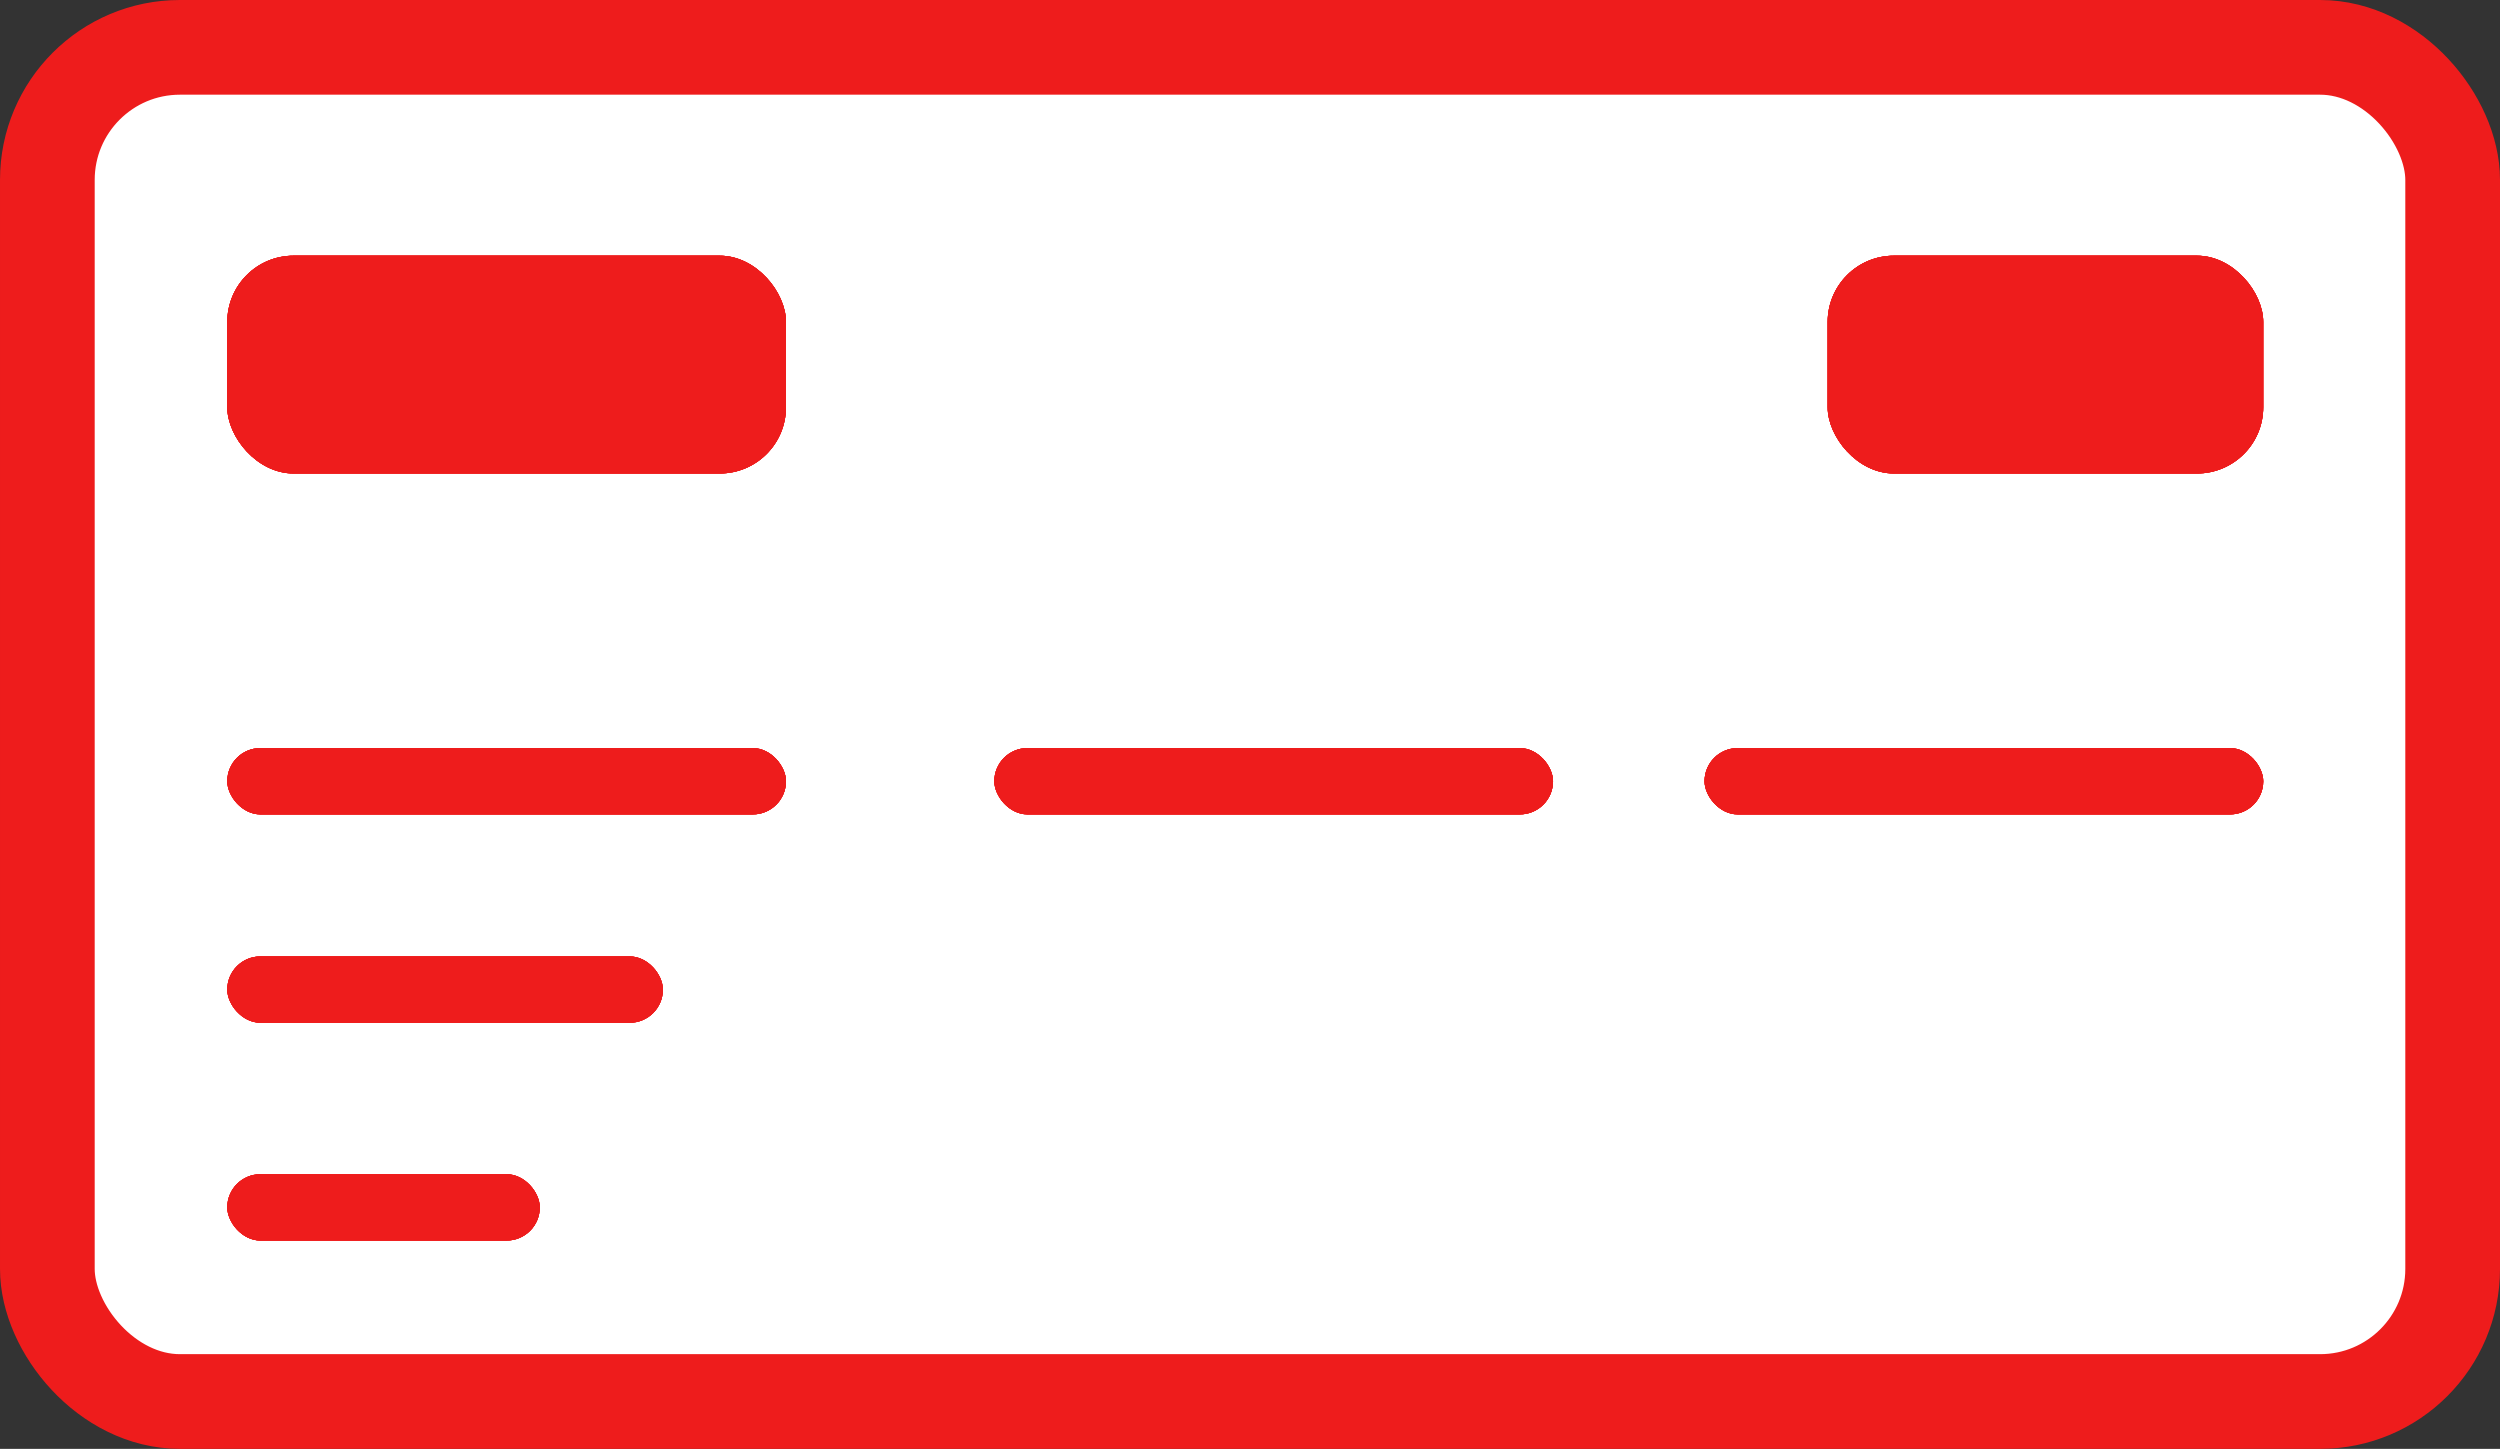 <svg width="264" height="153" viewBox="0 0 264 153" fill="none" xmlns="http://www.w3.org/2000/svg">
<rect x="0" y="0" width="264" height="153" fill="#333333" stroke="none"/>
<rect x="5" y="5" width="254" height="143" rx="14" fill="white" stroke="#EE1C1C" stroke-width="10"/>
<rect x="24" y="27" width="59" height="23" rx="7" fill="#EE1C1C"/>
<rect x="24" y="27" width="59" height="23" rx="7" fill="#EE1C1C"/>
<rect x="24" y="27" width="59" height="23" rx="7" fill="#EE1C1C"/>
<rect x="24" y="27" width="59" height="23" rx="7" fill="#EE1C1C"/>
<rect x="24" y="27" width="59" height="23" rx="7" fill="#EE1C1C"/>
<rect x="24" y="79" width="59" height="7" rx="3.5" fill="#EE1C1C"/>
<rect x="24" y="79" width="59" height="7" rx="3.5" fill="#EE1C1C"/>
<rect x="24" y="79" width="59" height="7" rx="3.5" fill="#EE1C1C"/>
<rect x="24" y="79" width="59" height="7" rx="3.5" fill="#EE1C1C"/>
<rect x="24" y="79" width="59" height="7" rx="3.5" fill="#EE1C1C"/>
<rect x="24" y="101" width="46" height="7" rx="3.5" fill="#EE1C1C"/>
<rect x="24" y="101" width="46" height="7" rx="3.5" fill="#EE1C1C"/>
<rect x="24" y="101" width="46" height="7" rx="3.5" fill="#EE1C1C"/>
<rect x="24" y="101" width="46" height="7" rx="3.5" fill="#EE1C1C"/>
<rect x="24" y="101" width="46" height="7" rx="3.5" fill="#EE1C1C"/>
<rect x="24" y="124" width="33" height="7" rx="3.5" fill="#EE1C1C"/>
<rect x="24" y="124" width="33" height="7" rx="3.5" fill="#EE1C1C"/>
<rect x="24" y="124" width="33" height="7" rx="3.5" fill="#EE1C1C"/>
<rect x="24" y="124" width="33" height="7" rx="3.5" fill="#EE1C1C"/>
<rect x="24" y="124" width="33" height="7" rx="3.5" fill="#EE1C1C"/>
<rect x="105" y="79" width="59" height="7" rx="3.5" fill="#EE1C1C"/>
<rect x="105" y="79" width="59" height="7" rx="3.5" fill="#EE1C1C"/>
<rect x="105" y="79" width="59" height="7" rx="3.5" fill="#EE1C1C"/>
<rect x="105" y="79" width="59" height="7" rx="3.5" fill="#EE1C1C"/>
<rect x="105" y="79" width="59" height="7" rx="3.5" fill="#EE1C1C"/>
<rect x="180" y="79" width="59" height="7" rx="3.5" fill="#EE1C1C"/>
<rect x="180" y="79" width="59" height="7" rx="3.5" fill="#EE1C1C"/>
<rect x="180" y="79" width="59" height="7" rx="3.5" fill="#EE1C1C"/>
<rect x="180" y="79" width="59" height="7" rx="3.5" fill="#EE1C1C"/>
<rect x="180" y="79" width="59" height="7" rx="3.5" fill="#EE1C1C"/>
<rect x="193" y="27" width="46" height="23" rx="7" fill="#EE1C1C"/>
<rect x="193" y="27" width="46" height="23" rx="7" fill="#EE1C1C"/>
<rect x="193" y="27" width="46" height="23" rx="7" fill="#EE1C1C"/>
<rect x="193" y="27" width="46" height="23" rx="7" fill="#EE1C1C"/>
<rect x="193" y="27" width="46" height="23" rx="7" fill="#EE1C1C"/>
</svg>
